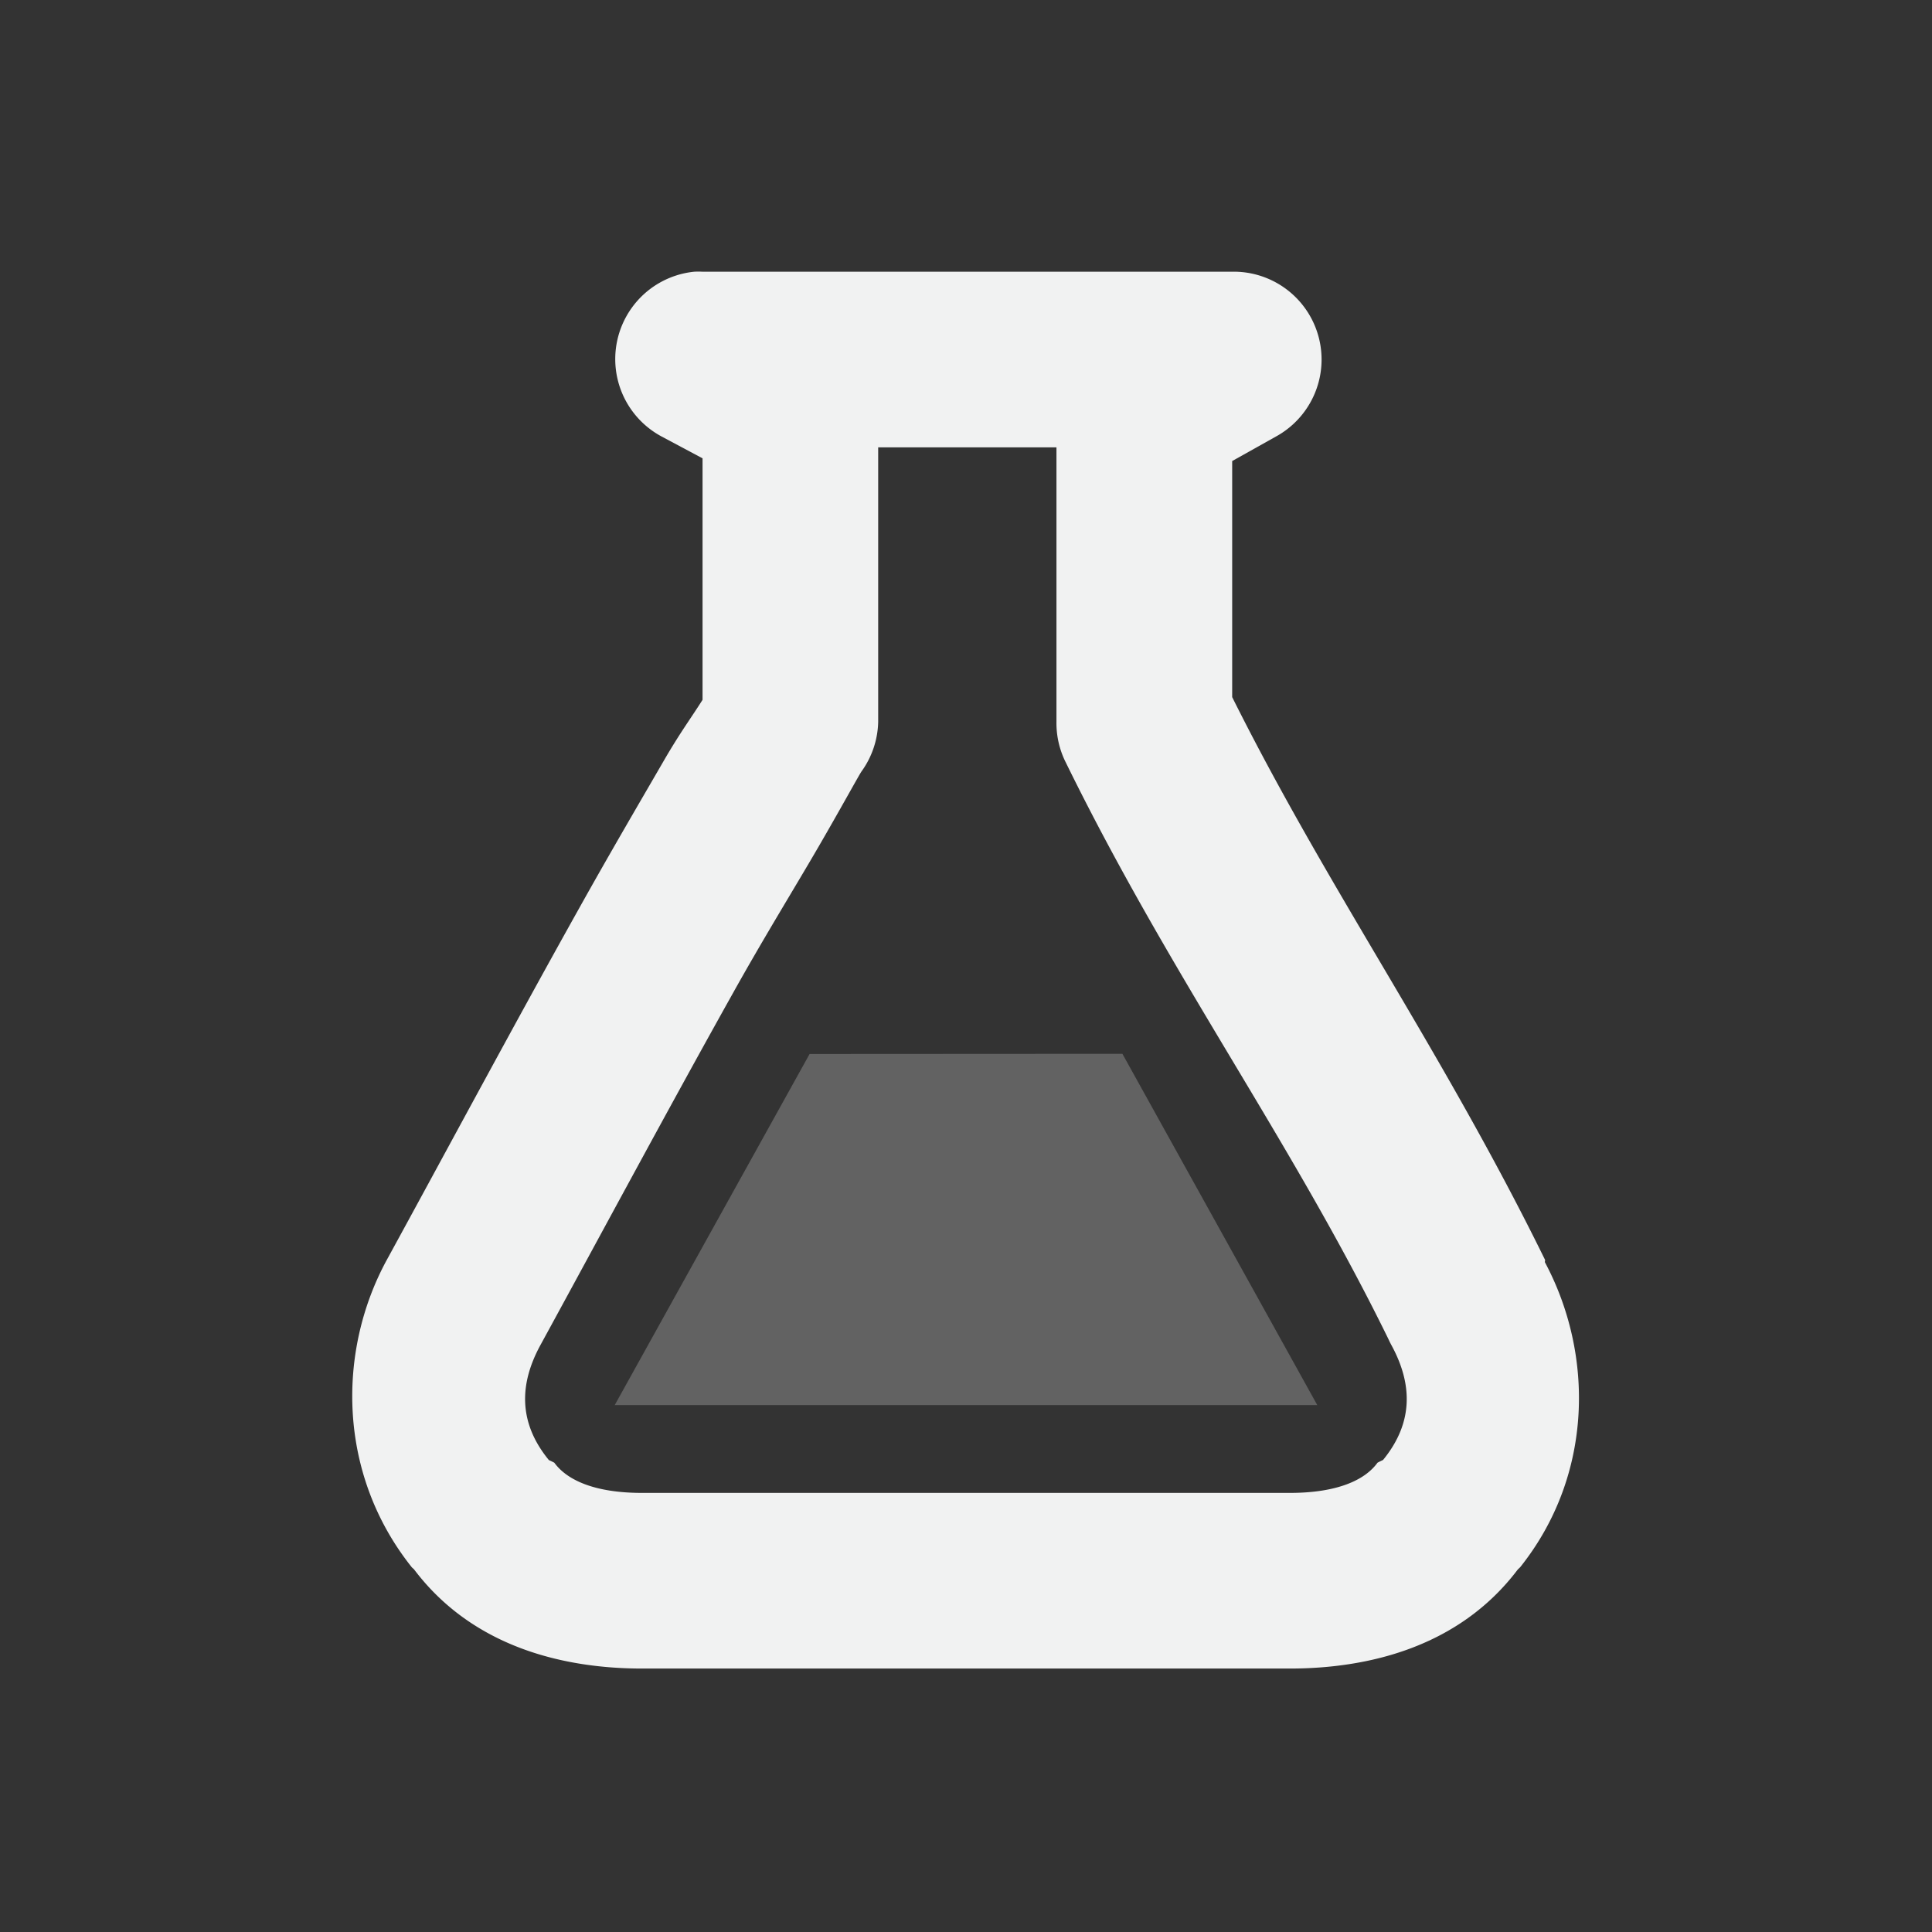 <!--Part of Monotone: https://github.com/sixsixfive/Monotone, released under cc-by-sa_v4-->
<svg xmlns="http://www.w3.org/2000/svg" viewBox="-3 -3 22 22">
    <rect x="-3" y="-3" width="22" height="22" fill="#333333" stroke="none"/>
    <g color="#000" fill="#f1f2f2">
        <path style="line-height:normal;-inkscape-font-specification:Sans;text-indent:0;text-align:start;text-decoration-line:none;text-transform:none;marker:none" d="M4.906.094a1 1 0 0 0-.375 1.875l.469.25v2.75c-.126.2-.256.374-.438.688-.272.47-.607 1.04-.968 1.687-.724 1.294-1.54 2.816-2.188 4-.57 1.044-.562 2.441.281 3.5.01.013.022.018.031.031.674.89 1.717 1.125 2.594 1.125h7.375c.877 0 1.92-.235 2.594-1.125.009-.011.022-.02.031-.031.836-1.05.837-2.428.281-3.469-.004-.009.004-.022 0-.03-1.167-2.379-2.471-4.219-3.562-6.407V2.25l.5-.28a1 1 0 0 0-.5-1.876H5a1 1 0 0 0-.094 0zm2.094 2h2.03v3.125a1 1 0 0 0 .094.438c1.201 2.457 2.575 4.32 3.687 6.593a1 1 0 0 0 .031.063c.24.438.26.88-.093 1.312a1 1 0 0 0-.063.031c-.144.199-.46.344-1 .344H4.312c-.54 0-.855-.145-1-.344a1 1 0 0 0-.062-.03c-.354-.432-.334-.875-.094-1.313.646-1.182 1.47-2.717 2.188-4 .358-.642.705-1.203.968-1.656.264-.454.474-.84.5-.875A1 1 0 0 0 7 5.219z" font-weight="400" font-family="Sans" overflow="visible"/>
        <path style="marker:none" d="M6.219 9.002L4 13h8L9.781 9z" overflow="visible" opacity=".25"/>
    </g>
</svg>

